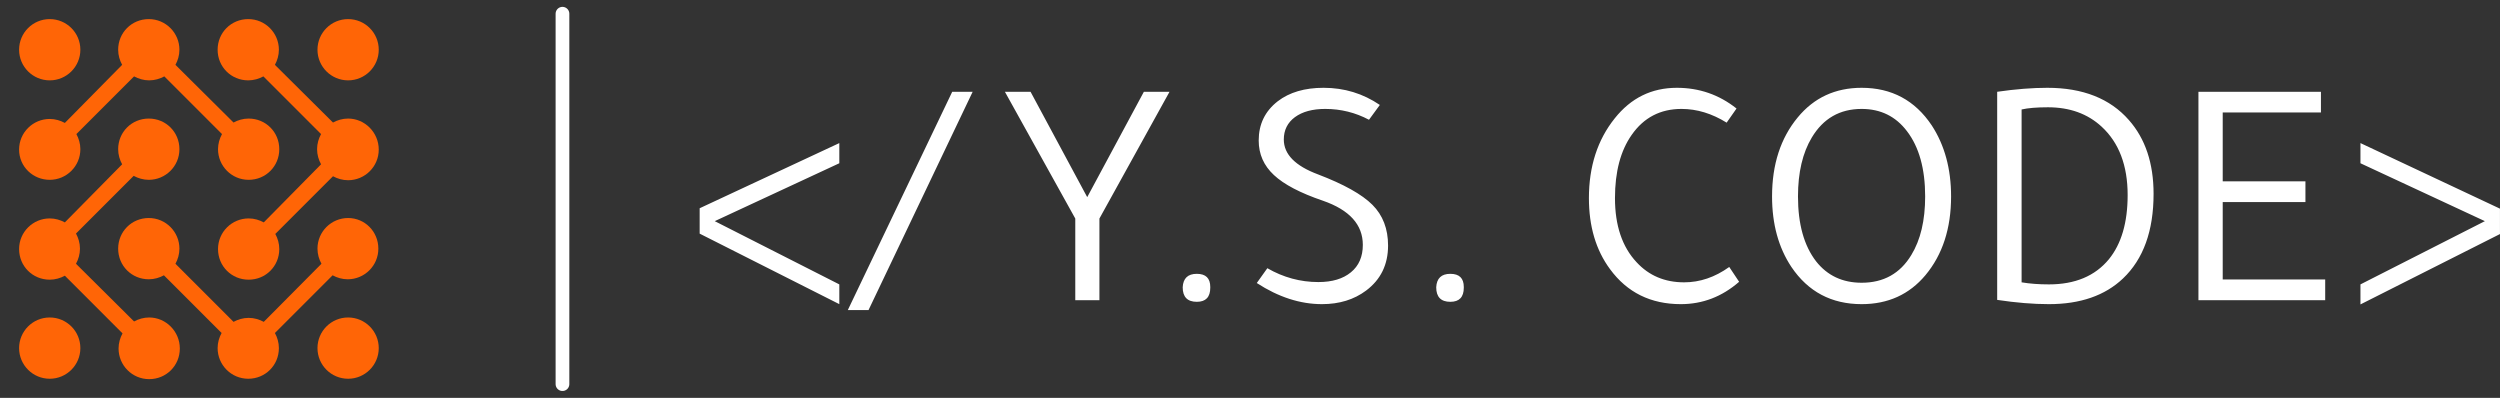 <?xml version="1.0" standalone="no"?>
<svg xmlns="http://www.w3.org/2000/svg" viewBox="0 0 182.232 29" width="182.232" height="29"><rect x="0" y="0" width="182.232" height="29" fill="#333333" stroke="none"/><g fill="#ff6506" color="#ff6506" transform="translate(0, 0) scale(0.29)"><svg width="100.0" height="100.0" x="0.0" y="0.0" viewBox="0 0 100 100"><g><circle cx="12.5" cy="12.5" r="7.7"></circle><circle cx="87.5" cy="12.5" r="7.7"></circle><path d="M87.5,29.8c-1.4,0-2.7,0.4-3.8,1L69.1,16.3c0.6-1.1,1-2.4,1-3.8c0-4.2-3.4-7.7-7.7-7.7s-7.7,3.4-7.7,7.7s3.4,7.7,7.7,7.7   c1.4,0,2.7-0.4,3.8-1l14.5,14.5c-0.6,1.1-1,2.4-1,3.8s0.4,2.7,1,3.8L66.3,55.9c-1.1-0.6-2.4-1-3.8-1c-4.2,0-7.7,3.4-7.7,7.7   s3.4,7.7,7.7,7.7s7.7-3.4,7.7-7.7c0-1.4-0.4-2.7-1-3.8l14.5-14.5c1.1,0.6,2.4,1,3.8,1c4.2,0,7.7-3.4,7.7-7.7S91.7,29.8,87.5,29.8z"></path><path d="M12.5,45.2c4.2,0,7.7-3.4,7.7-7.7c0-1.4-0.4-2.7-1-3.8l14.5-14.5c1.1,0.6,2.4,1,3.8,1s2.7-0.4,3.8-1l14.5,14.5   c-0.6,1.1-1,2.4-1,3.8c0,4.2,3.4,7.7,7.7,7.7s7.7-3.4,7.7-7.7s-3.4-7.7-7.7-7.7c-1.4,0-2.7,0.4-3.8,1L44.1,16.3   c0.6-1.1,1-2.4,1-3.8c0-4.2-3.4-7.7-7.7-7.7s-7.7,3.4-7.7,7.7c0,1.4,0.4,2.7,1,3.8L16.3,30.9c-1.1-0.6-2.4-1-3.8-1   c-4.2,0-7.7,3.4-7.7,7.7S8.3,45.2,12.5,45.2z"></path><circle cx="12.5" cy="87.5" r="7.7"></circle><path d="M37.5,79.8c-1.4,0-2.7,0.4-3.8,1L19.1,66.3c0.6-1.1,1-2.4,1-3.8s-0.4-2.7-1-3.8l14.5-14.5c1.1,0.6,2.4,1,3.8,1   c4.2,0,7.7-3.4,7.7-7.7s-3.4-7.7-7.7-7.7s-7.7,3.4-7.7,7.7c0,1.4,0.4,2.7,1,3.8L16.3,55.9c-1.1-0.6-2.4-1-3.8-1   c-4.2,0-7.7,3.4-7.7,7.7s3.4,7.7,7.7,7.7c1.4,0,2.7-0.4,3.8-1l14.5,14.5c-0.6,1.1-1,2.4-1,3.8c0,4.2,3.4,7.7,7.7,7.7   s7.7-3.4,7.7-7.7S41.7,79.8,37.5,79.8z"></path><circle cx="87.5" cy="87.5" r="7.7"></circle><path d="M87.5,54.8c-4.2,0-7.7,3.4-7.7,7.7c0,1.4,0.4,2.7,1,3.8L66.3,80.9c-1.1-0.6-2.4-1-3.8-1s-2.7,0.4-3.8,1L44.1,66.3   c0.6-1.1,1-2.4,1-3.8c0-4.2-3.4-7.7-7.7-7.7s-7.7,3.4-7.7,7.7s3.4,7.7,7.7,7.7c1.4,0,2.7-0.4,3.8-1l14.5,14.5c-0.6,1.1-1,2.4-1,3.8   c0,4.2,3.4,7.7,7.7,7.7s7.7-3.4,7.7-7.7c0-1.4-0.4-2.7-1-3.8l14.5-14.5c1.1,0.6,2.4,1,3.8,1c4.2,0,7.7-3.4,7.7-7.7   S91.7,54.8,87.5,54.8z"></path></g></svg></g><line x1="41" y1="1" x2="41" y2="28" stroke="#ffffff" stroke-linecap="round"></line><path fill="#ffffff" fill-rule="nonzero" d="M10.18 4.03L10.18 5.50L1.10 9.72L10.18 14.33L10.18 15.77L0 10.63L0 8.78L10.18 4.03ZM18.41 0.29L19.90 0.29L12.31 16.20L10.80 16.20L18.41 0.29ZM27.38 9.53L22.25 0.29L24.12 0.29L28.25 7.97L32.38 0.29L34.25 0.29L29.14 9.53L29.14 15.48L27.38 15.48L27.38 9.53ZM37.22 14.52L37.22 14.52Q37.22 14.54 37.22 14.57L37.22 14.57Q37.22 15.60 36.24 15.60L36.24 15.60Q35.21 15.60 35.21 14.54L35.21 14.54Q35.26 13.56 36.24 13.56L36.24 13.56Q37.22 13.56 37.22 14.52ZM40.61 14.23L40.61 14.23L41.38 13.15Q43.13 14.16 45.10 14.16L45.10 14.16Q46.61 14.16 47.47 13.45Q48.34 12.74 48.34 11.45L48.34 11.45Q48.34 9.24 45.43 8.23L45.43 8.23Q42.96 7.39 41.86 6.36Q40.75 5.33 40.75 3.84L40.75 3.84Q40.75 2.06 42.14 0.98L42.14 0.98Q43.42 0 45.48 0L45.48 0Q47.74 0 49.58 1.25L49.58 1.25L48.79 2.33Q47.30 1.54 45.60 1.54L45.60 1.54Q44.21 1.54 43.39 2.14Q42.58 2.74 42.58 3.77L42.58 3.77Q42.58 5.38 45.07 6.31L45.07 6.31Q47.90 7.39 49.04 8.53Q50.18 9.67 50.18 11.50L50.18 11.50Q50.18 13.58 48.58 14.78L48.58 14.78Q47.26 15.77 45.36 15.77L45.36 15.77Q42.98 15.77 40.61 14.23ZM55.70 14.52L55.70 14.52Q55.70 14.54 55.70 14.57L55.70 14.57Q55.70 15.60 54.72 15.60L54.72 15.60Q53.69 15.60 53.69 14.54L53.69 14.54Q53.74 13.56 54.72 13.56L54.72 13.56Q55.70 13.56 55.70 14.52ZM75.58 1.51L75.58 1.51L74.86 2.54Q73.25 1.54 71.57 1.54L71.57 1.54Q69.26 1.54 67.94 3.43L67.94 3.43Q66.72 5.16 66.72 8.04L66.72 8.04Q66.72 11.04 68.30 12.72L68.30 12.72Q69.65 14.18 71.76 14.18L71.76 14.18Q73.49 14.18 75.05 13.06L75.05 13.06L75.77 14.14Q73.90 15.77 71.52 15.77L71.52 15.77Q68.23 15.77 66.36 13.22L66.36 13.22Q64.82 11.14 64.82 8.04L64.82 8.04Q64.82 4.58 66.70 2.23L66.70 2.23Q68.47 0 71.23 0L71.23 0Q73.68 0 75.58 1.51ZM84.70 15.77L84.70 15.77Q81.41 15.77 79.58 13.06L79.58 13.06Q78.17 10.94 78.17 7.92L78.17 7.92Q78.17 4.42 80.04 2.16L80.04 2.16Q81.82 0 84.70 0L84.70 0Q87.98 0 89.81 2.74L89.81 2.74Q91.22 4.90 91.22 7.92L91.22 7.92Q91.22 11.42 89.35 13.66L89.35 13.66Q87.58 15.77 84.70 15.77ZM80.06 7.92L80.06 7.92Q80.06 10.94 81.38 12.65L81.38 12.65Q82.61 14.21 84.70 14.21L84.70 14.21Q87.10 14.21 88.32 12.19L88.32 12.19Q89.33 10.54 89.33 7.92L89.33 7.92Q89.33 4.90 88.01 3.17L88.01 3.17Q86.78 1.54 84.70 1.54L84.70 1.54Q82.32 1.54 81.07 3.62L81.07 3.62Q80.06 5.30 80.06 7.92ZM94.58 15.46L94.58 15.46L94.58 0.29Q96.60 0 98.23 0L98.23 0Q102.12 0 104.18 2.35L104.18 2.35Q105.98 4.39 105.98 7.73L105.98 7.73Q105.98 11.78 103.75 13.90L103.75 13.90Q101.78 15.77 98.35 15.77L98.35 15.77Q96.65 15.77 94.58 15.46ZM96.36 1.58L96.36 1.58L96.36 14.18Q97.25 14.33 98.35 14.33L98.35 14.33Q101.21 14.33 102.72 12.50L102.72 12.50Q104.09 10.82 104.09 7.82L104.09 7.82Q104.09 4.58 102.19 2.83L102.19 2.83Q100.66 1.42 98.28 1.42L98.28 1.42Q97.06 1.42 96.36 1.58ZM109.25 15.48L109.25 0.29L118.18 0.29L118.18 1.80L111.02 1.80L111.02 6.82L117.05 6.82L117.05 8.33L111.02 8.33L111.02 13.97L118.49 13.97L118.49 15.48L109.25 15.48ZM121.06 14.33L130.13 9.72L121.06 5.50L121.06 4.03L131.23 8.81L131.23 10.66L121.06 15.79L121.06 14.33Z" transform="translate(51, 6.4)"></path></svg>